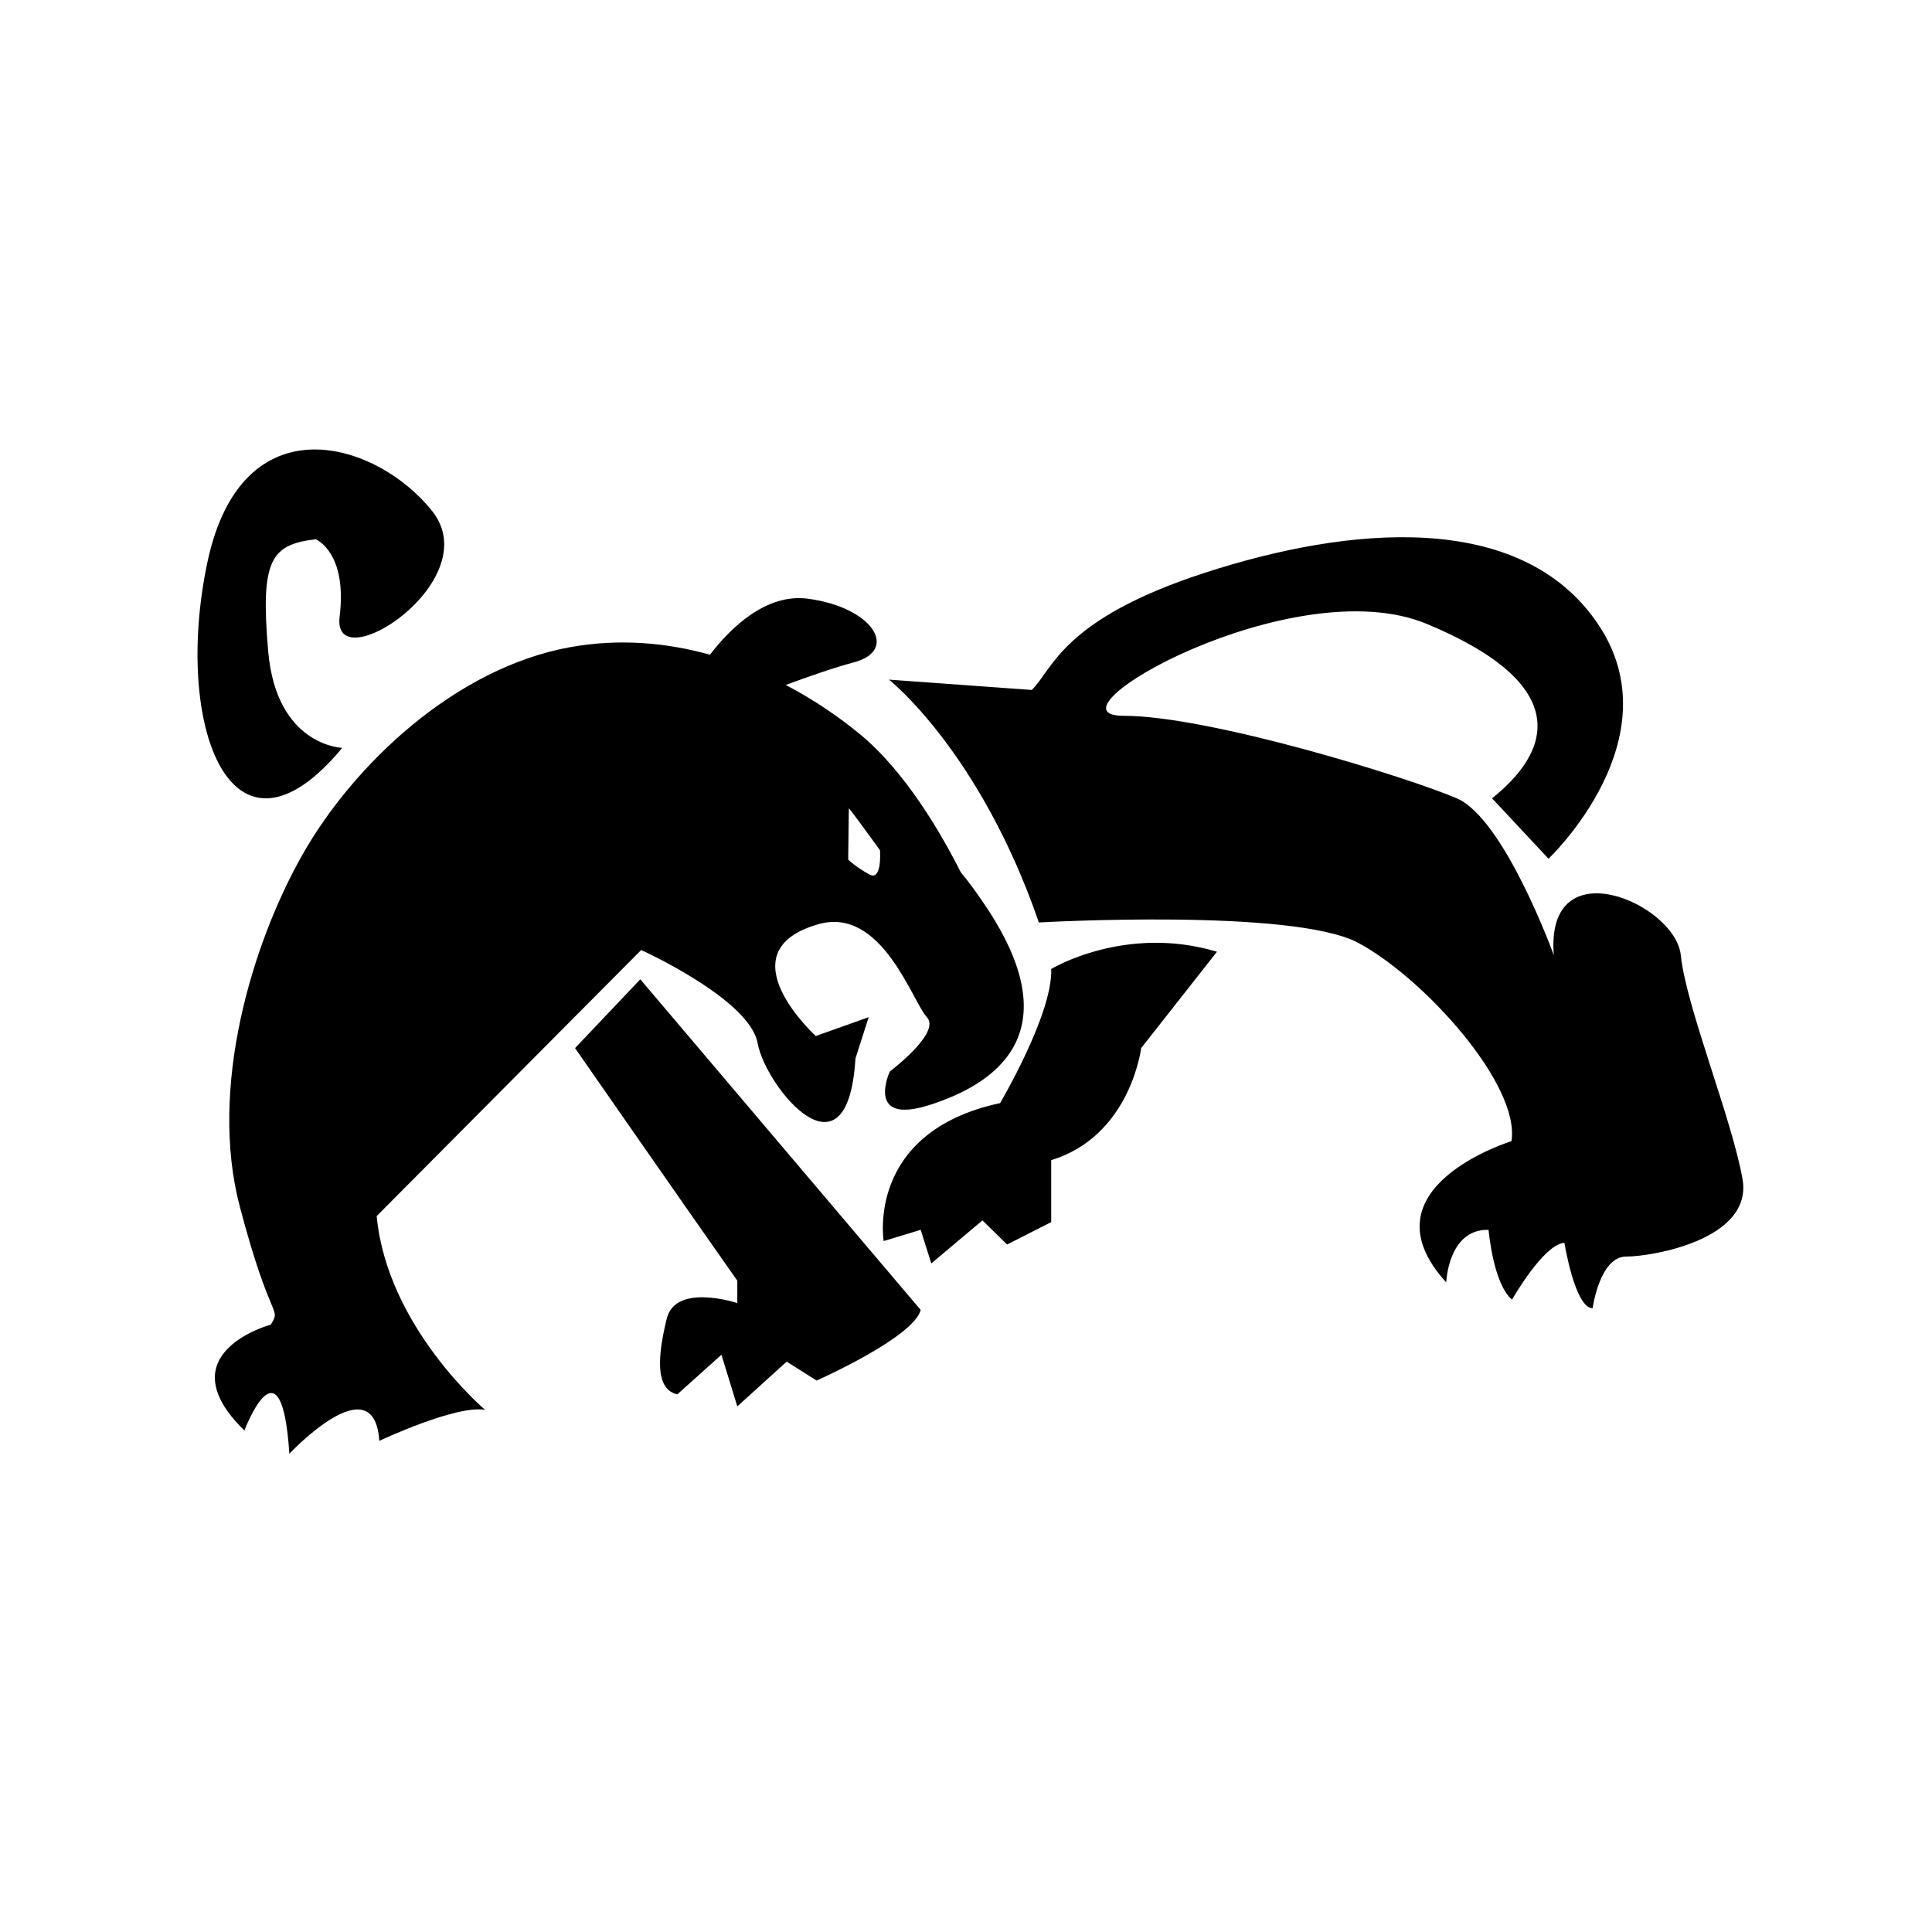 <?xml version="1.0" standalone="no"?><!DOCTYPE svg PUBLIC "-//W3C//DTD SVG 1.1//EN" "http://www.w3.org/Graphics/SVG/1.1/DTD/svg11.dtd"><svg t="1652591624805" class="icon" viewBox="0 0 1024 1024" version="1.1" xmlns="http://www.w3.org/2000/svg" p-id="5325" xmlns:xlink="http://www.w3.org/1999/xlink" width="200" height="200"><defs><style type="text/css">@font-face { font-family: feedback-iconfont; src: url("//at.alicdn.com/t/font_1031158_u69w8yhxdu.woff2?t=1630033759944") format("woff2"), url("//at.alicdn.com/t/font_1031158_u69w8yhxdu.woff?t=1630033759944") format("woff"), url("//at.alicdn.com/t/font_1031158_u69w8yhxdu.ttf?t=1630033759944") format("truetype"); }
</style></defs><path d="M199.64 644.555l140.199-141.026c0 0 57.485 26.014 61.693 49.292 4.206 23.275 47.67 76.677 51.873 8.213l7.014-21.906-28.042 9.98c0 0-49.261-44.842 1.403-59.271 33.652-9.586 49.777 41.078 57.485 49.291 7.714 8.218-19.625 28.752-19.625 28.752s-13.39 28.752 20.996 17.8c34.382-10.954 74.011-37.189 31.58-102.691-5.454-8.417-10.449-15.232-15.016-20.719-9.831-19.551-28.941-52.95-53.333-73.071-11.305-9.324-24.602-18.413-39.407-26.164 12.617-4.663 26.154-9.354 36.005-11.946 24.303-6.391 10.289-29.207-24.297-33.772-22.461-2.965-41.37 16.014-51.87 29.688-23.03-6.41-48.083-8.667-73.955-4.021-60.987 10.958-114.973 62.303-141.962 109.882s-49.777 123.915-33.305 186.557c16.479 62.64 22.088 53.057 16.479 62.64 0 0-56.089 15.063-14.019 56.141 0 0 19.628-52.031 23.834 12.321 0 0 44.865-47.919 47.673-6.845 0 0 40.66-19.168 56.078-16.431C257.12 747.247 205.245 703.432 199.64 644.555zM449.906 428.562c0-0.671 9.742 12.705 16.487 22.046 0.113 1.553 1.029 16.44-5.623 12.868-7.012-3.769-11.214-7.874-11.214-7.874S449.906 429.586 449.906 428.562zM143.085 702.864c-0.006 0.01-0.013 0.022-0.019 0.032C143.072 702.886 143.078 702.875 143.085 702.864zM142.538 703.799c-0.546 0.935-0.915 1.565-1.148 1.963C141.684 705.26 142.127 704.502 142.538 703.799zM141.296 705.924c-0.069 0.116-0.118 0.201-0.155 0.265C141.179 706.122 141.232 706.03 141.296 705.924zM304.784 555.523c0 0 67.298 96.787 86.002 123.265l0 11.867c0 0-32.72-10.868-37.396 8.257-4.669 19.126-6.543 37.386 5.612 40.122l23.37-20.996 8.414 27.383 26.165-23.732 15.89 10.039c0 0 51.405-22.817 55.149-37.425L339.371 519.045 304.784 555.523zM557.157 513.573c0.931 23.728-27.105 71.101-27.097 71.097-71.336 15.315-61.694 73.119-61.694 73.119l19.631-5.956 5.606 17.824 27.111-22.822 13.087 12.782 23.359-11.867 0-32.856c42.065-12.778 47.674-59.37 47.674-59.37l40.19-51.083C596.415 489.836 557.157 513.573 557.157 513.573zM923.568 624.928c-5.605-31.947-29.912-91.277-32.715-118.663-2.803-27.383-71.978-57.509-67.299 0 0 0-26.167-72.246-51.408-83.133-25.238-10.886-130.862-43.746-176.666-43.746-45.796 0 89.732-78.235 160.769-48.703 71.04 29.532 71.04 63.174 34.586 92.449l29.906 32.013c0 0 67.309-63.627 26.184-124.462-41.131-60.838-132.733-51.708-208.447-27.062-75.713 24.646-80.384 51.118-91.6 62.068l-75.713-5.474c0 0.006 48.136 37.886 79.457 128.709 0 0 134.589-7.679 169.177 10.762 34.582 18.448 85.984 75.042 81.317 105.162 0 0-80.376 24.645-34.58 74.851 0 0 0.939-28.336 22.431-27.862 0 0 2.454 28.777 12.451 36.991 0 0 16.523-29.211 27.741-30.126 0 0 5.605 34.687 14.957 34.687 0 0 3.742-27.382 17.762-27.382C875.901 666.007 929.178 656.878 923.568 624.928zM181.401 396.386c0 0-34.887-0.949-39.255-51.211-4.206-48.397 1.403-56.611 25.24-59.348 0 0 16.822 6.846 12.617 41.075-4.205 34.232 78.523-18.901 49.074-56.005-29.442-37.101-100.946-59.009-119.178 27.251C91.673 384.407 122.521 467.246 181.401 396.386z" p-id="5326"></path></svg>